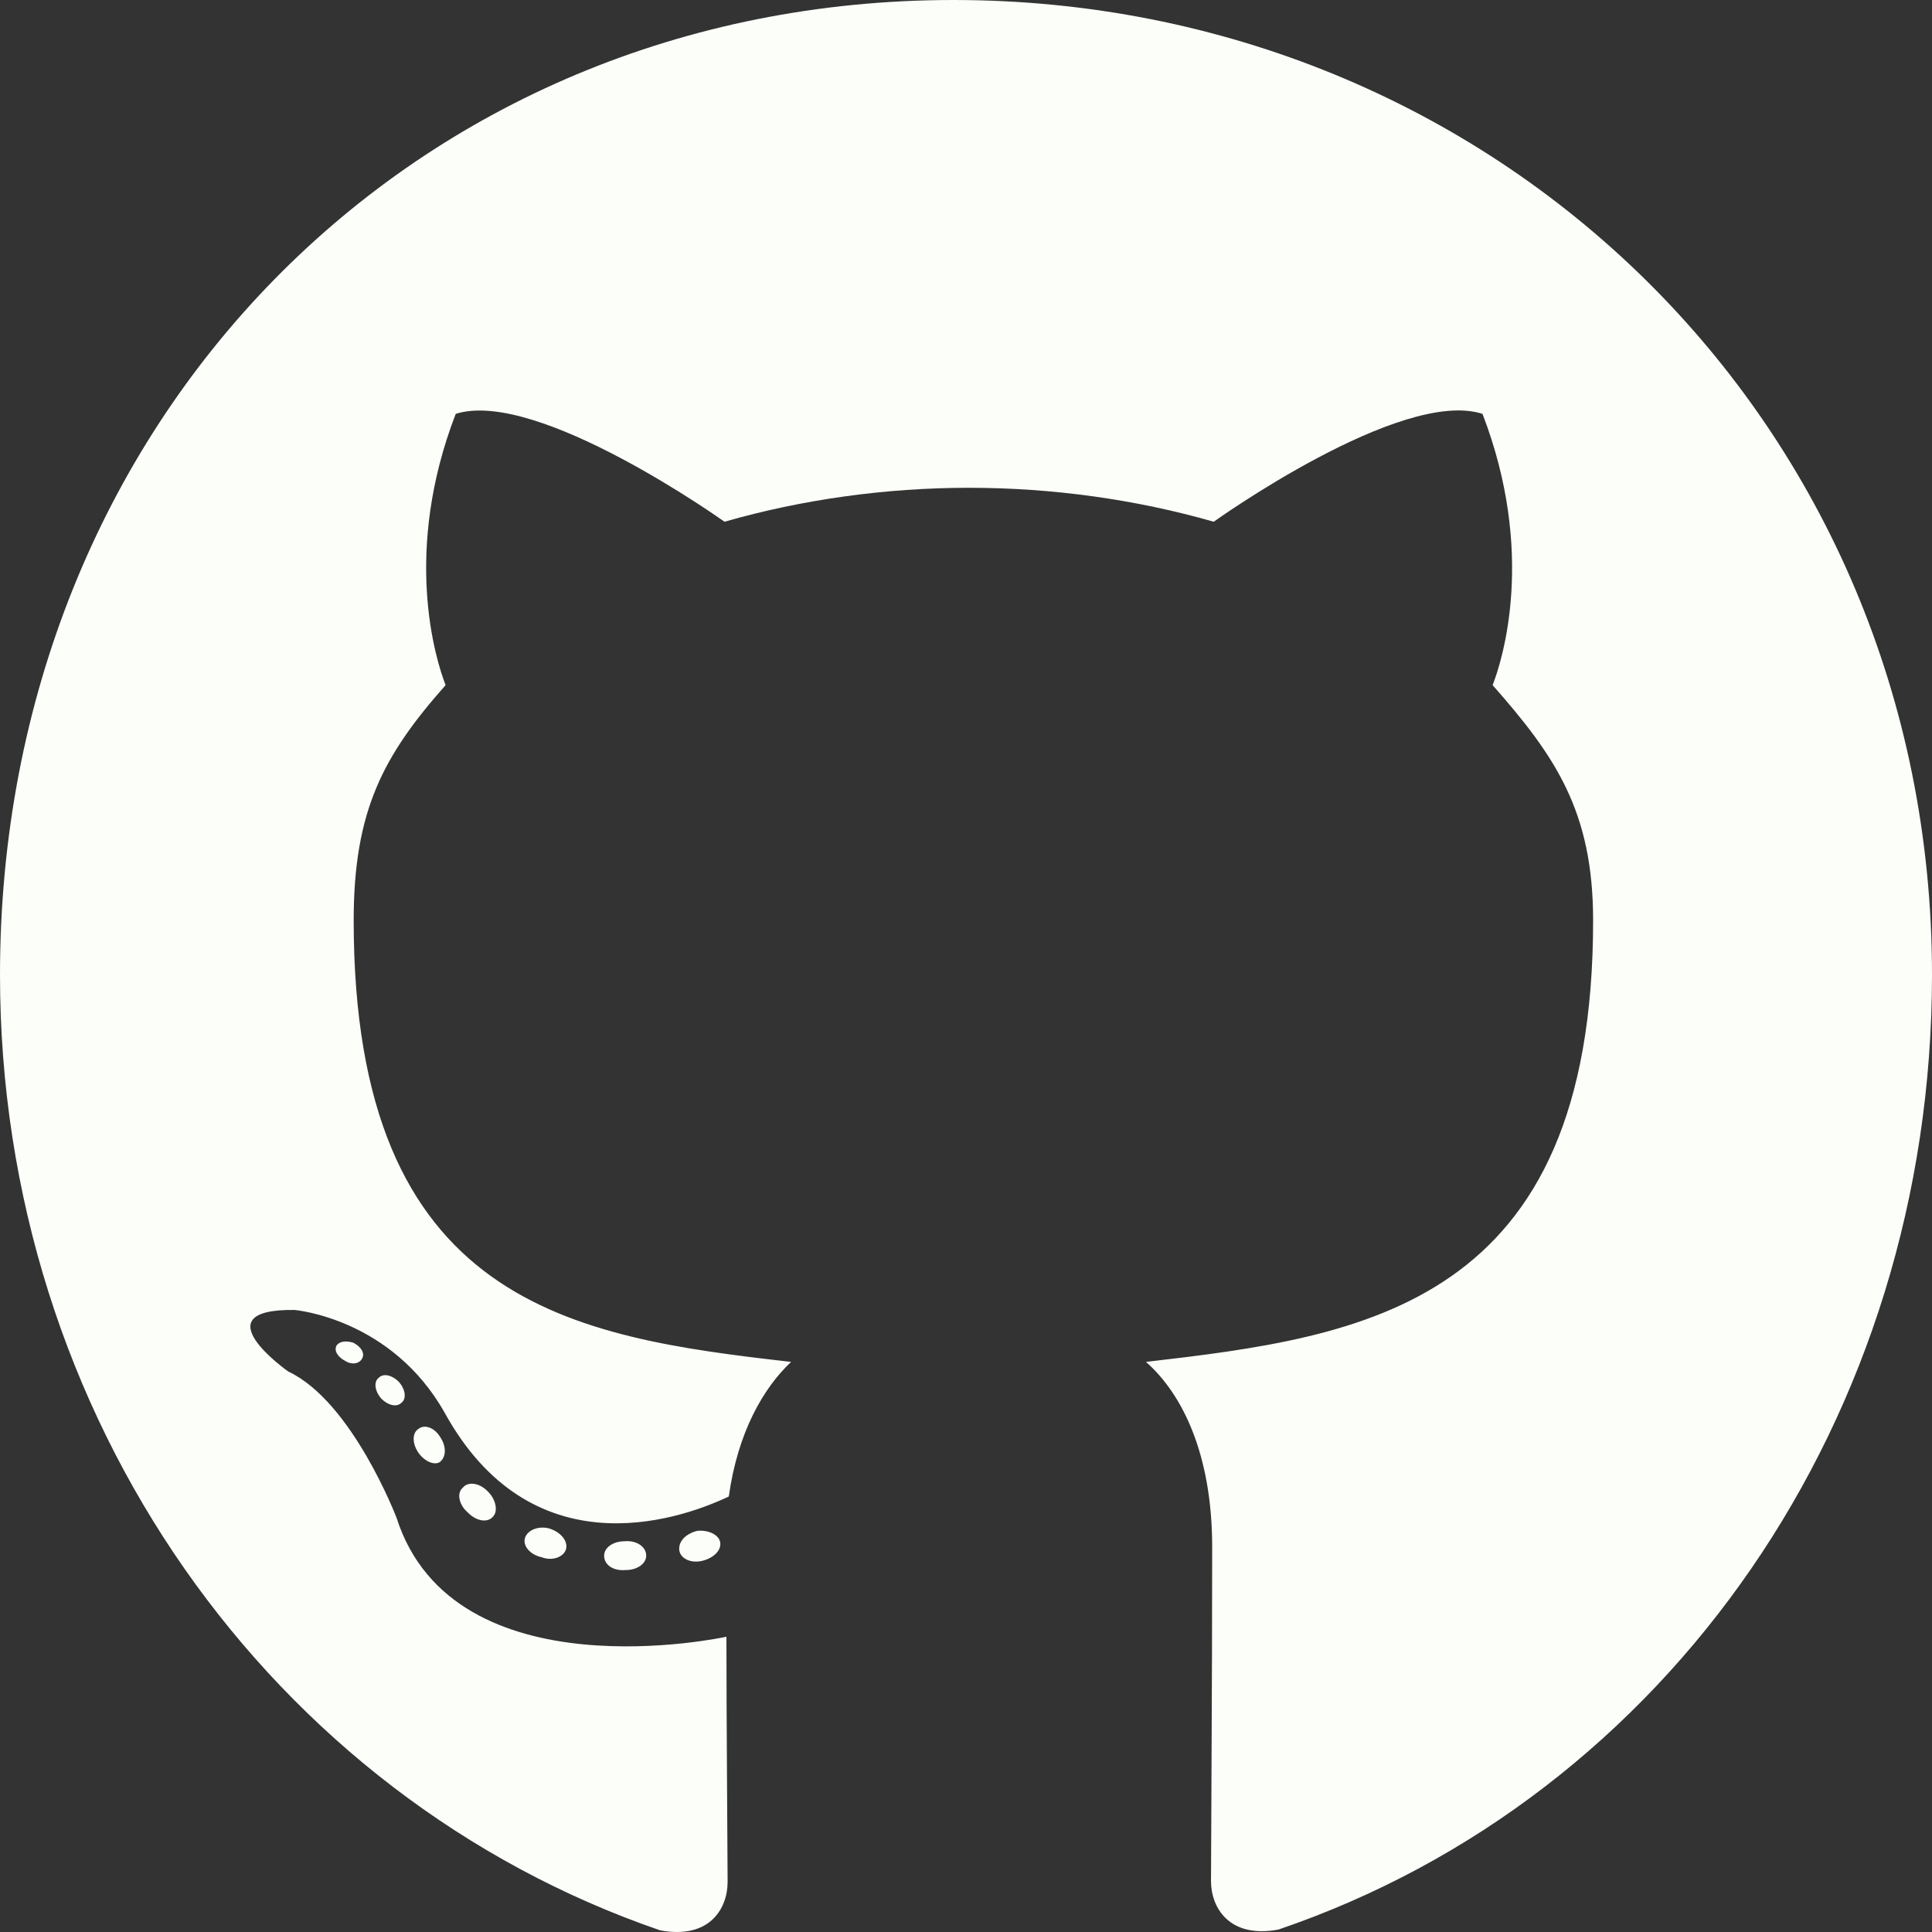 <svg width="59" height="59" viewBox="0 0 59 59" version="1.1" xmlns="http://www.w3.org/2000/svg" xmlns:xlink="http://www.w3.org/1999/xlink">
<rect x="0" y="0" width="59" height="59" fill="#333333" stroke="none"/>
<title>github</title>
<desc>Created using Figma</desc>
<g id="Canvas" transform="translate(1972 8258)">
<g id="github">
<g id="Vector">
<use xlink:href="#path0_fill" transform="translate(-1972 -8258)" fill="#FBFEF9"/>
</g>
</g>
</g>
<defs>
<path id="path0_fill" d="M 19.734 47.507C 19.734 47.751 19.46 47.946 19.116 47.946C 18.723 47.983 18.449 47.787 18.449 47.507C 18.449 47.263 18.723 47.068 19.068 47.068C 19.425 47.031 19.734 47.226 19.734 47.507ZM 16.035 46.958C 15.951 47.202 16.189 47.482 16.546 47.556C 16.855 47.678 17.212 47.556 17.284 47.312C 17.355 47.068 17.129 46.787 16.772 46.677C 16.463 46.592 16.118 46.714 16.035 46.958ZM 21.292 46.75C 20.947 46.836 20.709 47.068 20.745 47.348C 20.781 47.592 21.09 47.751 21.447 47.665C 21.792 47.58 22.03 47.348 21.994 47.104C 21.959 46.872 21.637 46.714 21.292 46.75ZM 29.119 0C 12.621 0 0 12.847 0 29.768C 0 43.298 8.303 54.876 20.162 58.95C 21.685 59.231 22.22 58.267 22.22 57.474C 22.22 56.718 22.184 52.545 22.184 49.983C 22.184 49.983 13.858 51.813 12.109 46.348C 12.109 46.348 10.753 42.797 8.802 41.883C 8.802 41.883 6.078 39.967 8.993 40.004C 8.993 40.004 11.955 40.248 13.584 43.151C 16.189 47.861 20.555 46.506 22.256 45.701C 22.529 43.749 23.303 42.395 24.159 41.59C 17.51 40.833 10.801 39.845 10.801 28.109C 10.801 24.754 11.705 23.07 13.608 20.923C 13.299 20.13 12.288 16.86 13.917 12.639C 16.403 11.846 22.125 15.933 22.125 15.933C 24.504 15.25 27.061 14.896 29.595 14.896C 32.129 14.896 34.686 15.25 37.065 15.933C 37.065 15.933 42.787 11.834 45.273 12.639C 46.903 16.873 45.892 20.13 45.582 20.923C 47.486 23.082 48.651 24.766 48.651 28.109C 48.651 39.882 41.645 40.821 34.996 41.59C 36.09 42.553 37.018 44.383 37.018 47.251C 37.018 51.362 36.982 56.449 36.982 57.45C 36.982 58.243 37.529 59.206 39.04 58.926C 50.935 54.876 59 43.298 59 29.768C 59 12.847 45.618 0 29.119 0ZM 11.562 42.078C 11.408 42.2 11.443 42.48 11.645 42.712C 11.836 42.907 12.109 42.993 12.264 42.834C 12.418 42.712 12.383 42.431 12.181 42.2C 11.99 42.005 11.717 41.919 11.562 42.078ZM 10.277 41.09C 10.194 41.248 10.313 41.443 10.551 41.565C 10.741 41.687 10.979 41.651 11.062 41.48C 11.146 41.321 11.027 41.126 10.789 41.004C 10.551 40.931 10.361 40.968 10.277 41.09ZM 14.132 45.433C 13.941 45.591 14.012 45.957 14.286 46.189C 14.56 46.47 14.905 46.506 15.059 46.311C 15.214 46.153 15.143 45.786 14.905 45.555C 14.643 45.274 14.286 45.237 14.132 45.433ZM 12.775 43.639C 12.585 43.761 12.585 44.078 12.775 44.359C 12.966 44.64 13.287 44.762 13.441 44.64C 13.632 44.481 13.632 44.164 13.441 43.883C 13.275 43.603 12.966 43.481 12.775 43.639Z"/>
</defs>
</svg>
